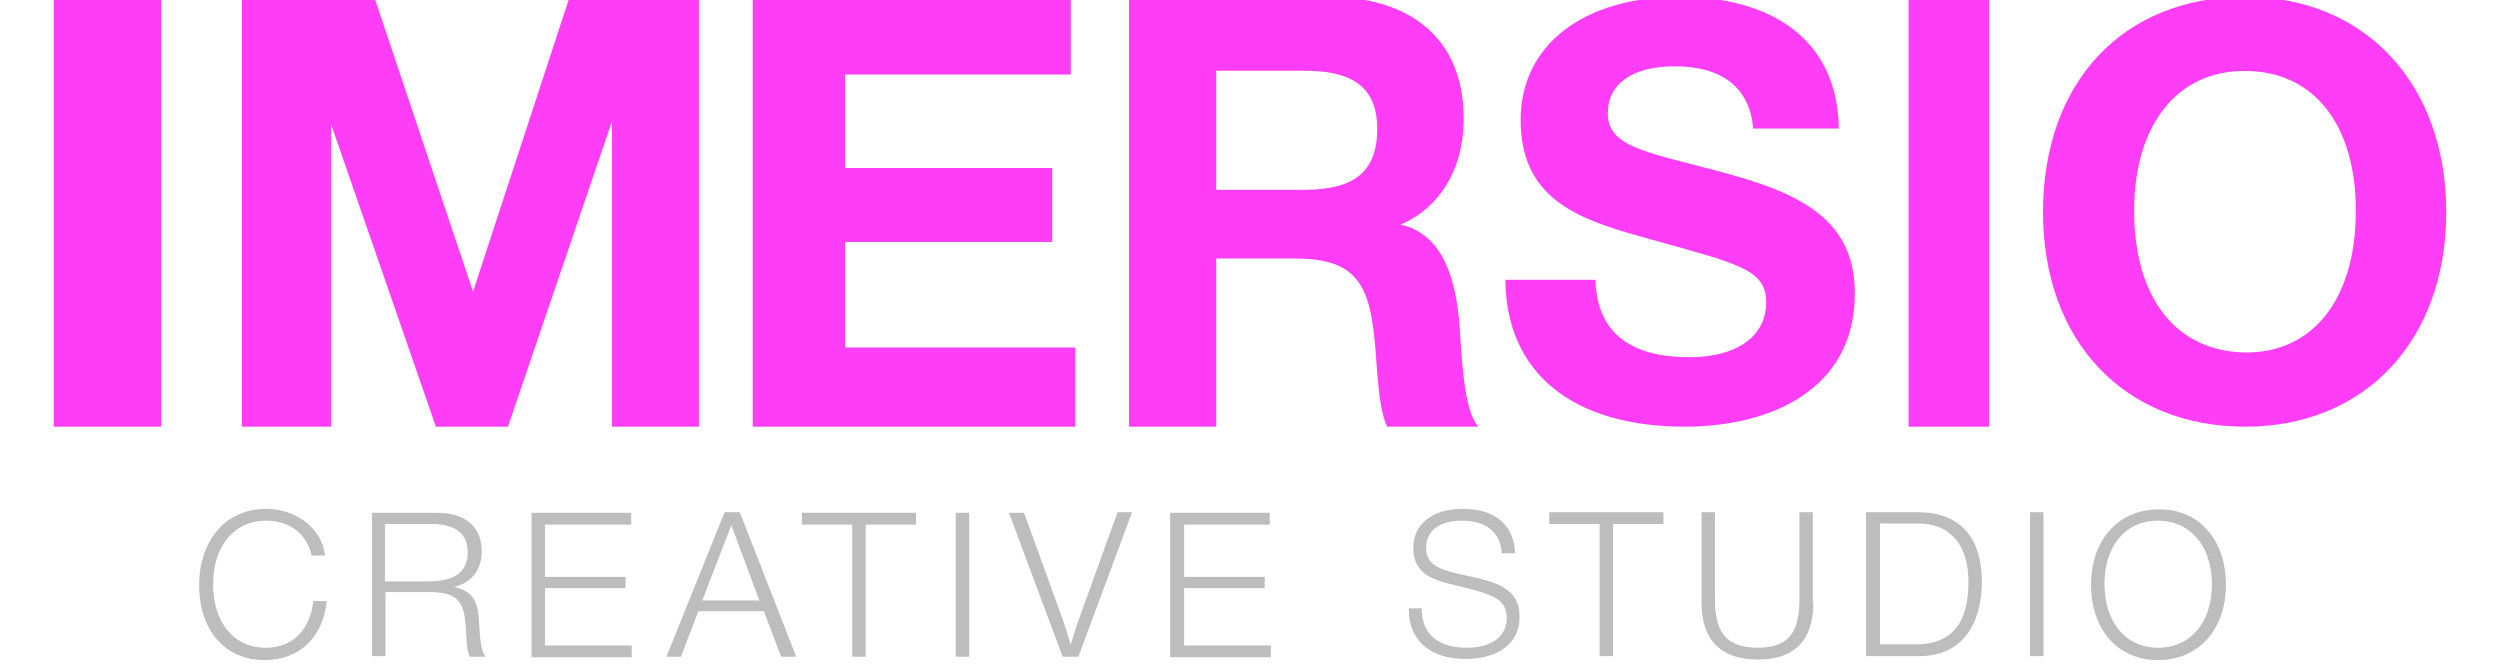 <svg width="113" height="30" viewBox="0 0 113 30" fill="none" xmlns="http://www.w3.org/2000/svg">
<g clip-path="url(#clip0_443_295)">
<path d="M7.29 19.286H2.43V-0.143H7.29V19.286Z" fill="#FF3DF7"/>
<path d="M10.935 -0.143H16.914L21.381 13.184L25.747 -0.143H31.591V19.286H27.662V5.481L22.96 19.286H19.702L14.966 5.618V19.286H10.935V-0.143Z" fill="#FF3DF7"/>
<path d="M48.4 3.368H38.197V7.594H47.558V10.935H38.197V15.707H48.602V19.286H34.022V-0.143H48.4V3.368Z" fill="#FF3DF7"/>
<path d="M60.059 -0.143C63.396 -0.143 66.161 1.459 66.161 5.379C66.161 7.629 65.08 9.401 63.3 10.151C65.302 10.594 65.811 12.775 65.97 14.684C66.065 15.911 66.129 18.57 66.828 19.286H62.696C62.251 18.297 62.251 16.354 62.124 15.298C61.87 12.639 61.107 11.685 58.501 11.685H54.973V19.286H51.032V-0.143H60.059ZM55.005 8.583H58.755C60.599 8.583 62.251 8.242 62.251 5.822C62.251 3.572 60.599 3.197 58.914 3.197H54.973V8.583H55.005Z" fill="#FF3DF7"/>
<path d="M79.241 5.777C79.077 3.978 77.862 2.997 75.695 2.997C73.79 2.997 72.673 3.782 72.673 5.123C72.673 6.759 74.677 6.889 78.388 7.936C81.737 8.885 83.839 10.16 83.839 13.267C83.839 17.65 79.964 19.286 76.154 19.286C71.097 19.286 68.076 16.865 68.043 12.646H72.115C72.181 15.165 73.856 16.146 76.351 16.146C78.519 16.146 79.832 15.197 79.832 13.66C79.832 12.188 78.585 11.926 74.71 10.847C71.655 9.997 68.733 9.212 68.733 5.418C68.733 2.049 71.557 -0.143 75.924 -0.143C79.865 -0.143 83.051 1.623 83.116 5.81H79.241V5.777Z" fill="#FF3DF7"/>
<path d="M89.914 19.286H86.269V-0.143H89.914V19.286Z" fill="#FF3DF7"/>
<path d="M110.57 9.588C110.57 15.38 106.905 19.286 101.489 19.286C96.009 19.286 92.344 15.413 92.344 9.588C92.344 3.697 95.976 -0.143 101.489 -0.143C106.905 -0.143 110.57 3.795 110.57 9.588ZM96.463 9.523C96.463 13.493 98.376 15.901 101.522 15.934C104.57 15.934 106.484 13.493 106.484 9.523C106.484 5.617 104.57 3.209 101.489 3.209C98.409 3.177 96.463 5.65 96.463 9.523Z" fill="#FF3DF7"/>
<path d="M11.959 29.836C10.164 29.836 9 28.489 9 26.431C9 24.601 10.062 23 12.035 23C13.275 23 14.539 23.788 14.691 25.109H14.084C13.882 24.144 13.098 23.534 12.035 23.534C10.594 23.534 9.632 24.677 9.632 26.405C9.632 28.133 10.568 29.277 12.01 29.277C13.3 29.277 14.033 28.387 14.16 27.168H14.767C14.615 28.794 13.527 29.836 11.959 29.836Z" fill="#BDBDBD"/>
<path d="M19.75 23.178C20.889 23.178 21.774 23.686 21.774 24.931C21.774 25.77 21.293 26.355 20.509 26.532C21.319 26.685 21.597 27.142 21.648 28.006C21.673 28.286 21.673 29.379 21.951 29.684H21.243C21.066 29.455 21.091 28.565 21.041 28.235C20.965 27.015 20.509 26.761 19.321 26.761H17.424V29.658H16.817V23.178H19.75ZM17.424 26.278H19.245C20.155 26.278 21.142 26.126 21.142 24.957C21.142 23.966 20.358 23.686 19.523 23.686H17.398V26.278H17.424Z" fill="#BDBDBD"/>
<path d="M28.528 23.712H24.633V26.075H28.275V26.583H24.633V29.175H28.554V29.709H24.026V23.178H28.528V23.712Z" fill="#BDBDBD"/>
<path d="M35.991 29.684H35.308L34.524 27.625H31.564L30.78 29.684H30.123L32.753 23.152H33.436L35.991 29.684ZM33.057 23.737L31.742 27.142H34.322L33.057 23.737Z" fill="#BDBDBD"/>
<path d="M41.404 23.712H39.128V29.684H38.521V23.712H36.245V23.178H41.404V23.712Z" fill="#BDBDBD"/>
<path d="M43.808 29.684H43.201V23.178H43.808V29.684Z" fill="#BDBDBD"/>
<path d="M48.742 29.684H48.033L45.605 23.178H46.288L47.983 27.854C48.134 28.286 48.286 28.718 48.387 29.15C48.539 28.718 48.64 28.286 48.817 27.854L50.512 23.152H51.17L48.742 29.684Z" fill="#BDBDBD"/>
<path d="M57.393 23.712H53.523V26.075H57.165V26.583H53.523V29.175H57.443V29.709H52.891V23.178H57.393V23.712Z" fill="#BDBDBD"/>
<path d="M67.876 25.008C67.826 24.017 67.117 23.534 66.08 23.534C65.069 23.534 64.462 23.991 64.462 24.753C64.462 25.592 65.17 25.77 66.207 25.999C67.648 26.304 68.685 26.583 68.685 27.879C68.685 29.277 67.446 29.785 66.257 29.785C64.638 29.785 63.677 28.947 63.677 27.549V27.498H64.259C64.259 28.718 65.069 29.277 66.308 29.277C67.421 29.277 68.104 28.769 68.104 27.93C68.104 27.041 67.421 26.863 65.903 26.482C64.917 26.253 63.88 26.024 63.88 24.779C63.88 23.686 64.74 23 66.131 23C67.497 23 68.433 23.661 68.483 25.008H67.876Z" fill="#BDBDBD"/>
<path d="M75.187 23.686H72.91V29.658H72.303V23.686H70.027V23.152H75.187V23.686Z" fill="#BDBDBD"/>
<path d="M81.966 27.219C81.966 28.896 81.157 29.811 79.462 29.811C77.768 29.811 76.908 28.921 76.908 27.219V23.152H77.515V27.041C77.515 28.438 77.894 29.277 79.462 29.277C81.005 29.277 81.334 28.387 81.334 27.041V23.152H81.941V27.219H81.966Z" fill="#BDBDBD"/>
<path d="M86.697 23.152C88.721 23.152 89.581 24.448 89.581 26.278C89.581 28.108 88.771 29.658 86.748 29.658H84.345V23.152H86.697ZM84.977 29.125H86.596C88.493 29.125 88.974 27.803 88.974 26.304C88.974 24.677 88.189 23.661 86.697 23.661H84.977V29.125Z" fill="#BDBDBD"/>
<path d="M92.364 29.658H91.757V23.152H92.364V29.658Z" fill="#BDBDBD"/>
<path d="M100.61 26.431C100.61 28.464 99.371 29.836 97.55 29.836C95.729 29.836 94.515 28.464 94.515 26.431C94.515 24.398 95.754 23.025 97.575 23.025C99.371 23 100.61 24.372 100.61 26.431ZM95.122 26.38C95.122 28.133 96.083 29.277 97.55 29.277C99.017 29.277 99.978 28.133 99.978 26.405C99.978 24.677 98.992 23.534 97.525 23.534C96.083 23.534 95.122 24.677 95.122 26.38Z" fill="#BDBDBD"/>
</g>
<defs>
<clipPath id="clip0_443_295">
<rect width="113" height="30" fill="white"/>
</clipPath>
</defs>
</svg>
